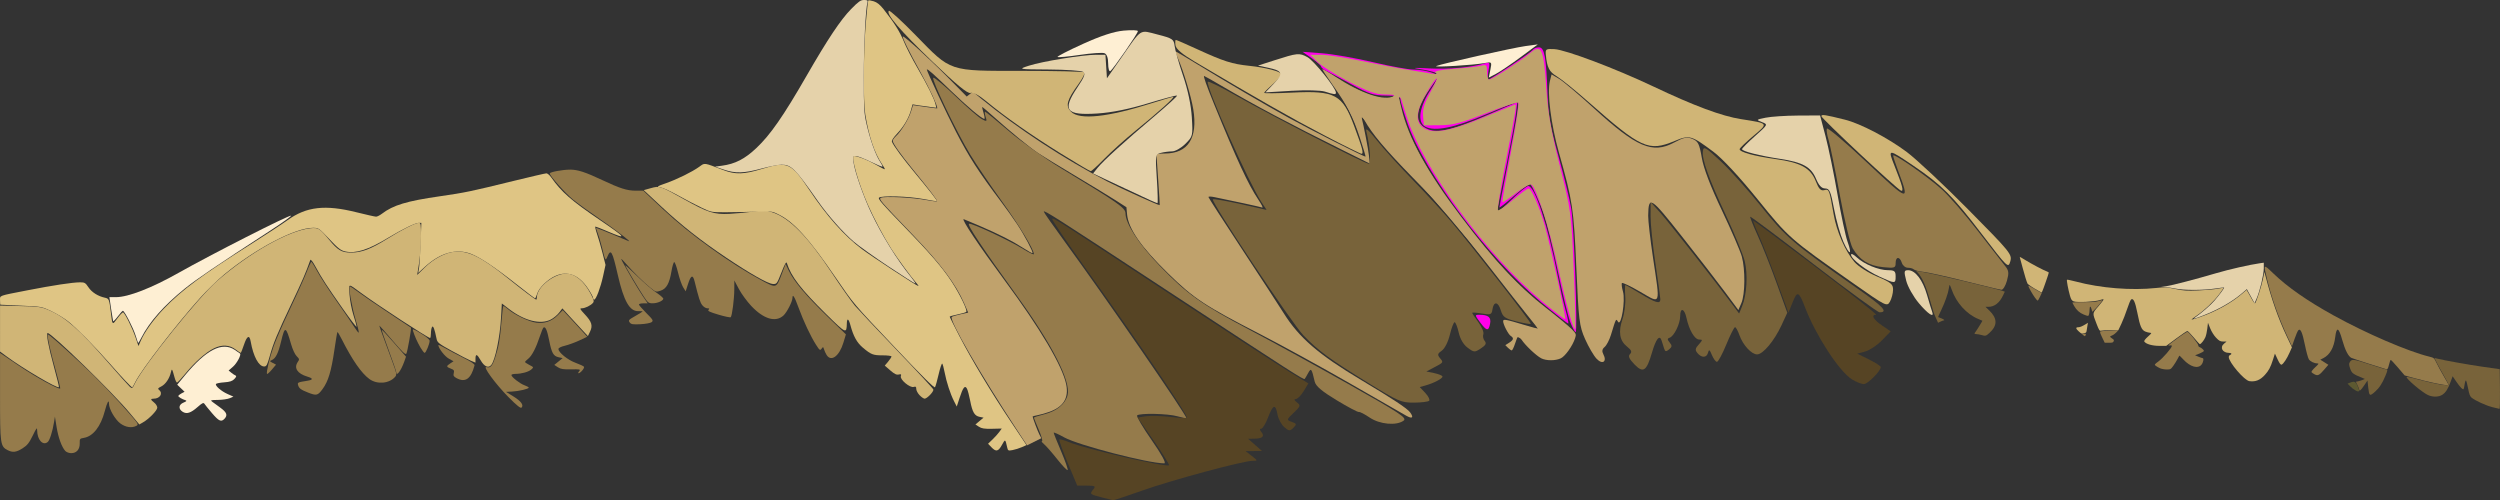 <?xml version="1.0" encoding="UTF-8" standalone="no"?>
<!-- Created with Inkscape (http://www.inkscape.org/) -->

<svg
   xmlns:dc="http://purl.org/dc/elements/1.1/"
   xmlns:cc="http://creativecommons.org/ns#"
   xmlns:rdf="http://www.w3.org/1999/02/22-rdf-syntax-ns#"
   xmlns:svg="http://www.w3.org/2000/svg"
   xmlns="http://www.w3.org/2000/svg"
   xmlns:sodipodi="http://sodipodi.sourceforge.net/DTD/sodipodi-0.dtd"
   xmlns:inkscape="http://www.inkscape.org/namespaces/inkscape"
   width="1543.064mm"
   height="308.756mm"
   viewBox="0 0 1543.064 308.756"
   version="1.1"
   id="svg28493"
   inkscape:version="0.92.4 (5da689c313, 2019-01-14)"
   sodipodi:docname="lake10.svg">
  <rect x="0" y="0" width="1543.064" height="308.756" fill="#333333" stroke="none"/>
  <defs
     id="defs28487" />
  <sodipodi:namedview
     id="base"
     pagecolor="#ffffff"
     bordercolor="#666666"
     borderopacity="1.0"
     inkscape:pageopacity="0.0"
     inkscape:pageshadow="2"
     inkscape:zoom="0.98994949"
     inkscape:cx="3445.9572"
     inkscape:cy="833.77725"
     inkscape:document-units="mm"
     inkscape:current-layer="layer1"
     showgrid="false"
     inkscape:window-width="1858"
     inkscape:window-height="1057"
     inkscape:window-x="54"
     inkscape:window-y="-8"
     inkscape:window-maximized="1" />
  <g
     inkscape:label="Calque 1"
     inkscape:groupmode="layer"
     id="layer1"
     transform="translate(744.318,7.056)">
    <path
       style="opacity:1;fill:#957b4b;fill-opacity:1;fill-rule:nonzero;stroke:none;stroke-width:4.231;stroke-miterlimit:4;stroke-dasharray:none;stroke-opacity:1"
       d="m -704.027,271.278 c -2.213,-2.445 -4.324,-8.262 -5.365,-14.786 l -1.021,-6.393 -0.562,3.439 c -0.942,5.761 -2.674,11.211 -3.88,12.213 -2.997,2.487 -6.495,-1.355 -6.526,-7.168 -0.011,-2.056 -0.373,-1.629 -2.735,3.226 -2.199,4.52 -3.401,6.026 -6.251,7.833 -3.942,2.5 -6.11,2.763 -9.277,1.125 -4.456,-2.304 -4.65,-3.694 -4.65,-33.171 v -26.792 l 11.706,7.906 c 10.445,7.054 24.59,14.835 25.434,13.992 0.173,-0.173 -1.091,-5.271 -2.809,-11.328 -3.161,-11.141 -5.441,-21.435 -4.873,-22.002 0.384,-0.384 7.539,5.853 20.599,17.955 9.912,9.185 21.826,21.59 30.883,32.157 4.396,5.129 4.611,5.551 3.203,6.305 -2.76,1.477 -6.563,0.928 -9.798,-1.415 -3.291,-2.384 -7.096,-8.935 -7.096,-12.218 0,-2.995 -1.152,-0.974 -2.602,4.561 -2.497,9.535 -7.241,15.579 -12.957,16.506 -2.425,0.394 -2.577,0.596 -2.506,3.328 0.098,3.733 -1.934,6.094 -5.244,6.094 -1.37,0 -2.979,-0.598 -3.673,-1.365 z"
       id="path28323"
       inkscape:connector-curvature="0" />
    <path
       style="opacity:1;fill:#d0b576;fill-opacity:1;fill-rule:nonzero;stroke:none;stroke-width:4.231;stroke-miterlimit:4;stroke-dasharray:none;stroke-opacity:1"
       d="m -664.44,247.593 c -10.397,-12.493 -48.005,-49.077 -50.451,-49.077 -1.103,0 0.396,8.114 3.802,20.592 1.887,6.912 3.311,12.688 3.164,12.835 -0.956,0.956 -22.169,-11.521 -32.247,-18.966 l -4.123,-3.046 V 195.738 181.546 l 12.418,0.301 c 11.104,0.269 12.905,0.503 17.01,2.208 10.737,4.458 19.435,12.075 37.457,32.802 6.396,7.356 12.322,13.993 13.169,14.75 1.51,1.35 1.575,1.306 3.267,-2.188 5.295,-10.937 39.366,-53.298 50.929,-63.319 19.954,-17.293 43.65,-30.668 57.148,-32.254 4.964,-0.583 5.835,-0.063 11.609,6.937 5.524,6.697 7.833,8.053 13.717,8.057 6.45,0.004 12.117,-2.145 22.117,-8.387 9.183,-5.732 17.512,-9.949 19.652,-9.95 1.192,-5.3e-4 1.336,0.894 1.322,8.215 -0.013,7.326 -0.585,13.689 -1.924,21.434 l -0.436,2.519 4.663,-4.591 c 5.373,-5.29 12.366,-9.053 18.086,-9.73 8.499,-1.007 17,3.184 33.503,16.513 8.726,7.048 16.657,13.022 17.286,13.02 0.16,-2.7e-4 0.341,-0.876 0.403,-1.945 0.349,-6.037 10.635,-14.103 17.985,-14.103 5.48,0 10.925,4.425 15.112,12.28 2.027,3.803 2.286,4.806 1.491,5.765 -1.35,1.627 -4.888,3.353 -6.873,3.353 -1.469,0 -1.246,0.455 1.841,3.755 4.29,4.587 4.998,6.919 3.227,10.633 l -1.318,2.764 -3.562,-3.802 c -1.959,-2.091 -5.508,-5.937 -7.888,-8.546 l -4.326,-4.744 -2.023,2.652 c -1.113,1.459 -3.446,3.378 -5.186,4.266 -6.323,3.226 -16.319,0.691 -25.682,-6.513 l -4.464,-3.435 -0.495,8.675 c -0.695,12.166 -3.583,26.156 -6.041,29.259 -1.733,2.188 -4.297,1.066 -6.541,-2.865 -2.294,-4.017 -3.199,-4.208 -3.199,-0.677 v 2.126 l -2.866,-1.194 c -1.576,-0.657 -6.864,-3.391 -11.75,-6.076 -7.93,-4.358 -8.937,-5.144 -9.372,-7.323 -1.237,-6.184 -2.122,-8.523 -2.812,-7.432 -0.378,0.598 -0.693,2.376 -0.699,3.952 -0.006,1.576 -0.241,2.866 -0.521,2.866 -1.285,0 -32.309,-20.263 -42.669,-27.869 -8.203,-6.022 -7.553,-6.132 -7.043,1.196 0.248,3.569 1.313,9.136 2.396,12.535 1.072,3.363 1.954,6.581 1.961,7.152 0.006,0.571 -3.809,-4.406 -8.479,-11.059 -10.089,-14.373 -12.954,-18.783 -16.81,-25.87 -1.793,-3.295 -3.047,-4.896 -3.291,-4.203 -2.769,7.851 -4.867,12.718 -11.519,26.721 -8.985,18.915 -11.2,24.267 -13.579,32.806 -1.467,5.267 -1.954,6.158 -3.367,6.163 -3.373,0.012 -6.694,-6.154 -8.332,-15.469 -0.751,-4.27 -2.294,-3.489 -4.155,2.102 -0.909,2.732 -1.82,4.967 -2.024,4.967 -0.204,0 -1.554,-0.902 -2.999,-2.005 -3.926,-2.994 -8.478,-3.258 -13.535,-0.784 -4.953,2.423 -11.768,8.479 -17.696,15.725 -2.432,2.973 -4.713,5.405 -5.069,5.405 -0.356,0 -1.044,-1.462 -1.529,-3.248 -1.485,-5.467 -1.65,-5.699 -2.233,-3.126 -0.872,3.852 -3.296,7.42 -5.954,8.762 -2.115,1.068 -2.299,1.376 -1.311,2.195 2.551,2.117 0.504,5.351 -3.386,5.351 -2.074,0 -1.992,0.601 0.332,2.429 1.051,0.827 1.911,2.225 1.911,3.107 0,1.72 -5.131,7.003 -8.848,9.108 l -2.243,1.271 z"
       id="path28325"
       inkscape:connector-curvature="0" />
    <path
       style="opacity:1;fill:#dfc584;fill-opacity:1;fill-rule:nonzero;stroke:none;stroke-width:4.231;stroke-miterlimit:4;stroke-dasharray:none;stroke-opacity:1"
       d="m -666.795,228.129 c -2.11,-2.207 -6.543,-7.107 -9.852,-10.89 -8.815,-10.077 -20.783,-22.179 -25.784,-26.073 -2.404,-1.871 -7.039,-4.669 -10.301,-6.218 -5.865,-2.785 -6.068,-2.822 -18.556,-3.346 -6.944,-0.292 -12.712,-0.56 -12.817,-0.596 -0.105,-0.036 -0.191,-1.247 -0.191,-2.689 0,-3.124 -1.353,-2.627 16.813,-6.172 15.912,-3.105 27.898,-4.926 32.568,-4.946 2.828,-0.013 3.35,0.294 5.159,3.028 2.06,3.113 5.87,5.538 10.15,6.461 2.579,0.556 2.697,0.849 3.71,9.22 0.956,7.898 0.871,7.825 4.038,3.509 1.56,-2.126 3.142,-3.77 3.515,-3.652 1.081,0.34 5.68,9.585 7.675,15.427 l 1.826,5.349 1.303,-3.057 c 2.385,-5.594 7.91,-13.311 14.297,-19.97 11.18,-11.656 23.411,-20.697 54.844,-40.543 8.616,-5.44 18.329,-11.808 21.585,-14.152 11.608,-8.357 23.155,-9.68 42.461,-4.865 6.013,1.5 11.483,2.727 12.155,2.727 0.672,0 2.286,-0.811 3.587,-1.802 7.021,-5.351 15.276,-7.833 35.99,-10.823 15.376,-2.219 18.814,-2.936 45.556,-9.504 10.345,-2.54 19.348,-4.619 20.008,-4.619 0.66,0 1.981,1.118 2.935,2.484 6.308,9.033 12.395,14.351 30.391,26.555 15.911,10.791 16.766,12.053 4.661,6.879 -3.934,-1.681 -7.416,-3.057 -7.738,-3.057 -0.322,0 0.097,1.977 0.931,4.394 0.834,2.417 2.368,7.741 3.407,11.831 l 1.89,7.437 -1.491,6.832 c -1.565,7.173 -4.362,14.594 -5.5,14.594 -0.369,0 -0.67,-0.477 -0.67,-1.059 0,-0.583 -1.434,-3.206 -3.186,-5.83 -5.678,-8.502 -12.636,-11.136 -20.268,-7.671 -4.692,2.13 -10.007,7.34 -11.054,10.835 -0.488,1.629 -1.091,2.949 -1.339,2.933 -0.249,-0.015 -5.267,-3.827 -11.151,-8.471 -13.534,-10.68 -22.863,-16.918 -28.467,-19.033 -9.033,-3.411 -18.869,-0.626 -28.329,8.02 l -4.185,3.824 0.503,-2.664 c 0.277,-1.465 0.719,-8.424 0.983,-15.464 l 0.48,-12.8 h -1.696 c -2.011,0 -10.209,4.015 -18.896,9.254 -12.251,7.389 -19.895,9.824 -26.342,8.392 -2.808,-0.624 -4.365,-1.83 -9.889,-7.665 -6.395,-6.755 -6.642,-6.925 -10.045,-6.925 -11.114,0 -35.61,12.886 -54.917,28.889 -4.029,3.339 -10.68,9.812 -14.78,14.383 -14.641,16.324 -35.983,43.966 -39.876,51.649 -1.02,2.014 -1.947,3.662 -2.06,3.662 -0.112,0 -1.93,-1.805 -4.04,-4.012 z"
       id="path28327"
       inkscape:connector-curvature="0" />
    <path
       style="opacity:1;fill:#feefd3;fill-opacity:1;fill-rule:nonzero;stroke:none;stroke-width:4.231;stroke-miterlimit:4;stroke-dasharray:none;stroke-opacity:1"
       d="m -660.605,200.075 c -1.42,-4.691 -6.897,-15.334 -7.869,-15.292 -0.301,0.013 -1.737,1.602 -3.191,3.531 -1.454,1.929 -2.738,3.208 -2.853,2.842 -0.115,-0.366 -0.675,-3.847 -1.244,-7.735 l -1.035,-7.069 h 4.04 c 7.554,0 21.979,-5.598 38.602,-14.979 20.289,-11.451 68.135,-35.769 69.488,-35.318 0.483,0.161 -5.182,4.236 -12.589,9.056 -34.164,22.229 -45.721,30.072 -53.171,36.086 -12.692,10.245 -21.708,20.454 -26.655,30.183 -0.908,1.786 -1.762,3.248 -1.897,3.248 -0.135,0 -0.866,-2.049 -1.624,-4.554 z"
       id="path28329"
       inkscape:connector-curvature="0" />
    <path
       style="opacity:1;fill:#feefd3;fill-opacity:1;fill-rule:nonzero;stroke:none;stroke-width:4.231;stroke-miterlimit:4;stroke-dasharray:none;stroke-opacity:1"
       d="m -613.459,247.95 c -2.226,-2.6 -4.344,-5.214 -4.708,-5.809 -0.525,-0.857 -1.389,-0.44 -4.187,2.023 -4.26,3.75 -6.793,4.539 -9.301,2.895 -2.705,-1.772 -2.398,-4.421 0.654,-5.649 1.653,-0.665 2.1,-1.123 1.337,-1.37 -2.32,-0.75 -4.585,-2.062 -4.585,-2.656 0,-0.336 0.868,-1.065 1.929,-1.621 l 1.929,-1.01 -2.274,-2.179 -2.274,-2.179 4.697,-5.678 c 13.207,-15.966 23.08,-21.022 30.85,-15.797 1.635,1.099 3.093,2.108 3.24,2.241 0.85,0.771 -1.919,5.98 -4.28,8.053 l -2.774,2.435 1.684,1.364 c 0.926,0.75 2.109,1.523 2.629,1.717 0.651,0.243 0.419,0.9 -0.745,2.111 -1.297,1.349 -2.767,1.836 -6.317,2.093 -2.545,0.184 -4.812,0.634 -5.038,1 -0.666,1.078 3.238,4.472 7.137,6.204 l 3.615,1.606 -2.293,0.984 c -1.261,0.541 -4.528,1.015 -7.26,1.053 -4.562,0.063 -4.843,0.16 -3.439,1.192 0.841,0.618 3.074,2.252 4.964,3.632 3.882,2.835 4.559,4.561 2.627,6.696 -2.092,2.311 -3.477,1.717 -7.816,-3.353 z"
       id="path28331"
       inkscape:connector-curvature="0" />
    <path
       style="opacity:1;fill:#957b4b;fill-opacity:1;fill-rule:nonzero;stroke:none;stroke-width:4.231;stroke-miterlimit:4;stroke-dasharray:none;stroke-opacity:1"
       d="m -554.242,235.219 c -4.377,-1.71 -5.582,-2.625 -6.108,-4.635 -0.414,-1.581 -0.205,-1.677 5.769,-2.637 3.668,-0.59 3.638,-1.446 -0.088,-2.563 -6.16,-1.846 -8.421,-5.369 -5.824,-9.076 1.068,-1.524 1.013,-1.797 -0.703,-3.513 -1.089,-1.089 -2.533,-4.199 -3.48,-7.497 -3.228,-11.234 -3.815,-11.374 -6.181,-1.469 -1.689,7.071 -3.281,10.277 -5.623,11.322 -1.527,0.681 -1.512,0.739 0.478,1.782 l 2.057,1.078 -2.57,3.053 c -1.413,1.679 -2.749,2.877 -2.968,2.662 -0.666,-0.654 1.543,-9.902 4.106,-17.186 1.331,-3.783 5.705,-13.756 9.72,-22.162 4.015,-8.406 8.571,-18.471 10.124,-22.366 1.553,-3.895 3.012,-7.27 3.241,-7.499 0.23,-0.23 1.857,2.283 3.615,5.584 1.759,3.301 7.175,11.662 12.037,18.58 4.861,6.918 9.86,14.23 11.108,16.247 1.248,2.018 2.439,3.499 2.646,3.291 0.207,-0.207 -0.694,-3.921 -2.003,-8.254 -2.139,-7.079 -4.352,-19.526 -3.605,-20.273 0.161,-0.161 2.648,1.469 5.527,3.621 2.879,2.152 11.258,7.899 18.62,12.77 7.362,4.871 13.513,8.959 13.67,9.085 0.432,0.346 -2.113,14.802 -2.832,16.087 -0.473,0.846 -2.558,-1.142 -8.491,-8.1 -4.325,-5.072 -7.971,-9.221 -8.103,-9.221 -0.238,0 1.015,3.504 7.517,21.016 3.172,8.543 3.32,9.267 2.167,10.586 -3.68,4.209 -11.078,4.841 -15.887,1.357 -4.888,-3.541 -10.654,-11.844 -17.12,-24.653 -1.288,-2.552 -2.472,-4.509 -2.632,-4.349 -0.16,0.16 -1.001,5.16 -1.871,11.112 -1.928,13.194 -3.789,19.335 -7.302,24.097 -2.969,4.024 -3.705,4.197 -9.012,2.123 z"
       id="path28333"
       inkscape:connector-curvature="0" />
    <path
       style="opacity:1;fill:#957b4b;fill-opacity:1;fill-rule:nonzero;stroke:none;stroke-width:4.231;stroke-miterlimit:4;stroke-dasharray:none;stroke-opacity:1"
       d="m -499.749,222.701 c 0,-0.569 -2.073,-6.635 -4.606,-13.48 -2.533,-6.845 -4.484,-12.569 -4.334,-12.718 0.15,-0.15 3.578,3.522 7.619,8.16 l 7.347,8.432 -1.082,3.066 c -1.973,5.591 -4.943,9.521 -4.943,6.54 z"
       id="path28335"
       inkscape:connector-curvature="0" />
    <path
       style="opacity:1;fill:#957b4b;fill-opacity:1;fill-rule:nonzero;stroke:none;stroke-width:4.231;stroke-miterlimit:4;stroke-dasharray:none;stroke-opacity:1"
       d="m -484.774,207.495 c -1.911,-3.262 -3.647,-7.139 -4.609,-10.29 -0.463,-1.516 0.044,-1.356 4.849,1.528 3.277,1.967 5.376,3.736 5.393,4.543 0.037,1.831 -2.288,7.466 -3.08,7.466 -0.357,0 -1.505,-1.462 -2.552,-3.248 z"
       id="path28337"
       inkscape:connector-curvature="0" />
    <path
       style="opacity:1;fill:#957b4b;fill-opacity:1;fill-rule:nonzero;stroke:none;stroke-width:4.231;stroke-miterlimit:4;stroke-dasharray:none;stroke-opacity:1"
       d="m -462.561,226.319 c -1.77,-0.959 -2.081,-1.527 -1.691,-3.082 0.405,-1.614 0.123,-2.04 -1.843,-2.782 -2.839,-1.071 -2.883,-1.526 -0.313,-3.209 l 2.008,-1.316 -2.948,-1.653 c -2.516,-1.411 -6.364,-6.413 -6.405,-8.325 -0.007,-0.324 1.793,0.474 4,1.772 2.207,1.298 7.299,3.997 11.316,5.997 4.871,2.425 7.209,3.999 7.019,4.724 -2.196,8.39 -5.666,10.843 -11.143,7.875 z"
       id="path28339"
       inkscape:connector-curvature="0" />
    <path
       style="opacity:1;fill:#957b4b;fill-opacity:1;fill-rule:nonzero;stroke:none;stroke-width:4.231;stroke-miterlimit:4;stroke-dasharray:none;stroke-opacity:1"
       d="m -430.363,238.174 c -8.145,-8.214 -16.442,-19.545 -13.666,-18.664 2.383,0.756 3.582,-0.575 5.365,-5.959 2.125,-6.418 3.015,-11.496 3.896,-22.235 0.411,-5.011 0.907,-9.269 1.101,-9.463 0.194,-0.194 1.637,0.773 3.205,2.151 3.678,3.23 12.664,7.485 17.077,8.086 5.149,0.702 9.546,-0.796 13.24,-4.511 l 3.183,-3.201 4.646,4.967 c 2.555,2.732 5.948,6.428 7.539,8.214 l 2.893,3.247 -4.905,2.295 c -2.698,1.262 -6.692,2.72 -8.876,3.239 -2.413,0.573 -3.971,1.357 -3.971,1.999 0,2.143 5.718,6.77 10.531,8.521 2.64,0.961 4.997,2.066 5.238,2.456 0.241,0.39 -0.344,1.543 -1.3,2.561 -1.821,1.938 -3.14,1.949 -1.533,0.013 0.801,-0.966 0.113,-1.098 -5.08,-0.974 -4.767,0.114 -6.462,-0.154 -8.209,-1.298 l -2.202,-1.441 2.569,-2.096 2.569,-2.096 -2.463,-0.541 c -3.252,-0.714 -4.293,-2.56 -5.833,-10.338 -1.272,-6.423 -2.285,-8.753 -3.483,-8.012 -0.34,0.21 -1.38,2.7 -2.312,5.532 -2.322,7.059 -4.883,11.969 -7.188,13.782 -1.065,0.838 -1.936,1.723 -1.936,1.968 0,0.245 1.221,1.072 2.714,1.837 2.677,1.374 2.694,1.411 1.202,2.761 -1.666,1.508 -5.995,2.715 -9.839,2.743 -1.366,0.01 -2.484,0.327 -2.484,0.703 0,1.202 5.151,5.258 7.974,6.279 1.499,0.542 2.725,1.216 2.725,1.497 0,0.781 -6.038,2.207 -10.272,2.426 l -3.776,0.195 4.686,2.884 c 4.66,2.869 6.419,5.332 4.895,6.856 -0.555,0.555 -2.97,-1.393 -7.917,-6.382 z"
       id="path28341"
       inkscape:connector-curvature="0" />
    <path
       style="opacity:1;fill:#957b4b;fill-opacity:1;fill-rule:nonzero;stroke:none;stroke-width:4.231;stroke-miterlimit:4;stroke-dasharray:none;stroke-opacity:1"
       d="m -234.089,212.08 c -0.596,-0.946 -1.323,-2.517 -1.614,-3.492 -0.496,-1.658 -0.594,-1.685 -1.523,-0.413 -0.905,1.238 -1.209,1.023 -3.42,-2.431 -3.355,-5.24 -7.793,-14.683 -10.843,-23.074 -2.445,-6.724 -3.703,-8.668 -3.719,-5.744 -0.012,2.147 -3.444,8.825 -5.513,10.729 -4.832,4.445 -12.223,2.266 -19.883,-5.86 -2.63,-2.791 -6.062,-7.478 -7.626,-10.416 l -2.844,-5.342 -0.022,5.585 c -0.023,5.896 -1.348,16.214 -2.195,17.104 -0.276,0.29 -3.681,-0.417 -7.566,-1.571 -5.476,-1.626 -6.859,-2.303 -6.152,-3.01 0.707,-0.707 0.547,-0.913 -0.713,-0.913 -0.894,0 -2.299,-0.856 -3.123,-1.903 -1.351,-1.718 -2.118,-4.096 -4.761,-14.768 -1.071,-4.323 -2.29,-3.802 -4.065,1.737 l -1.424,4.443 -1.553,-2.453 c -0.854,-1.349 -2.277,-5.437 -3.162,-9.083 -0.885,-3.647 -1.952,-6.567 -2.373,-6.49 -0.42,0.077 -1.176,2.601 -1.68,5.609 -1.266,7.56 -3.083,10.823 -6.701,12.032 -2.814,0.94 -2.995,0.886 -6.428,-1.909 -4.355,-3.547 -10.072,-9.175 -14.955,-14.724 -2.992,-3.4 -3.449,-3.716 -2.389,-1.653 2.574,5.01 9.876,17.395 12.802,21.713 l 2.977,4.394 h -2.703 c -1.487,0 -2.703,0.316 -2.703,0.703 0,0.387 2.055,2.758 4.567,5.271 4.077,4.077 4.435,4.677 3.333,5.592 -0.699,0.58 -3.694,1.149 -6.904,1.311 -4.83,0.244 -5.822,0.078 -6.699,-1.122 -0.938,-1.283 -0.629,-1.634 3.483,-3.951 2.482,-1.399 4.513,-2.661 4.513,-2.805 0,-0.144 -1.195,-0.228 -2.656,-0.187 -5.38,0.153 -8.961,-6.165 -12.682,-22.374 -3.394,-14.786 -4.28,-16.343 -6.422,-11.287 -1.209,2.854 -1.205,2.861 -3.41,-5.974 -0.846,-3.391 -2.068,-7.431 -2.715,-8.979 -0.647,-1.548 -0.994,-2.815 -0.771,-2.815 0.334,0 17.333,6.979 19.867,8.156 2.85,1.324 -7.135,-6.396 -17.095,-13.219 -6.57,-4.5 -14.3,-10.102 -17.177,-12.45 -4.767,-3.888 -14.255,-14.572 -14.255,-16.052 0,-0.873 7.935,-2.353 12.617,-2.353 4.643,0 9.387,1.549 19.862,6.487 10.853,5.115 15.236,6.504 20.562,6.513 l 4.657,0.008 12.609,11.816 c 16.291,15.265 41.278,33.246 60.678,43.663 8.789,4.719 8.876,4.694 11.975,-3.448 l 2.587,-6.797 2.081,4.313 c 3.1,6.425 10.555,15.249 23.537,27.861 l 11.612,11.281 -1.576,5.19 c -2.507,8.252 -7.537,11.94 -10.303,7.553 z"
       id="path28343"
       inkscape:connector-curvature="0" />
    <path
       style="opacity:1;fill:#957b4b;fill-opacity:1;fill-rule:nonzero;stroke:none;stroke-width:4.231;stroke-miterlimit:4;stroke-dasharray:none;stroke-opacity:1"
       d="m -346.861,176.149 c -3.622,-5.511 -11.51,-18.81 -11.51,-19.407 0,-0.269 3.369,2.78 7.486,6.775 4.117,3.995 9.458,8.573 11.868,10.173 2.41,1.6 4.259,3.284 4.108,3.742 -0.447,1.358 -3.781,2.72 -6.649,2.718 -2.38,-0.002 -2.964,-0.443 -5.303,-4.001 z"
       id="path28345"
       inkscape:connector-curvature="0" />
    <path
       style="opacity:1;fill:#d0b576;fill-opacity:1;fill-rule:nonzero;stroke:none;stroke-width:4.231;stroke-miterlimit:4;stroke-dasharray:none;stroke-opacity:1"
       d="m -176.728,236.875 c -1.129,-1.179 -2.054,-2.922 -2.054,-3.873 0,-1.395 -0.303,-1.633 -1.564,-1.233 -2.275,0.722 -8.612,-4.544 -7.956,-6.611 0.396,-1.247 0.186,-1.415 -1.309,-1.053 -1.336,0.324 -2.633,-0.309 -5.192,-2.532 l -3.411,-2.963 2.074,-2.465 c 1.141,-1.355 2.074,-2.782 2.074,-3.17 0,-0.388 -2.43,-0.706 -5.4,-0.706 -6.003,0 -7.163,-0.45 -12.301,-4.772 -3.636,-3.058 -5.825,-7.019 -7.649,-13.839 -1.105,-4.13 -2.138,-4.628 -2.215,-1.068 -0.14,6.474 -0.431,6.345 -12.519,-5.54 -15.786,-15.522 -21.877,-23.41 -24.492,-31.715 -0.359,-1.139 -1.208,0.319 -3.338,5.732 -2.807,7.134 -2.899,7.258 -5.304,7.147 -3.038,-0.141 -13.695,-6.153 -28.63,-16.151 -15.662,-10.485 -27.589,-19.871 -40.261,-31.683 l -10.817,-10.083 4.436,-1.231 c 5.444,-1.511 5.666,-1.436 20.485,6.884 14.495,8.138 18.583,9.456 27.894,8.992 3.993,-0.199 10.598,-0.817 14.677,-1.374 6.679,-0.911 7.833,-0.881 11.6,0.307 10.65,3.357 21.89,14.7 36.728,37.065 6.042,9.107 12.609,18.449 14.594,20.761 1.985,2.312 13.622,14.645 25.861,27.406 12.239,12.762 22.364,23.681 22.5,24.266 0.296,1.271 -3.884,5.643 -5.395,5.643 -0.584,0 -1.986,-0.965 -3.116,-2.143 z"
       id="path28347"
       inkscape:connector-curvature="0" />
    <path
       style="opacity:1;fill:#dfc584;fill-opacity:1;fill-rule:nonzero;stroke:none;stroke-width:4.231;stroke-miterlimit:4;stroke-dasharray:none;stroke-opacity:1"
       d="m -132.404,268.972 -2.053,-2.143 2.741,-2.633 c 1.507,-1.448 3.407,-3.557 4.22,-4.686 l 1.479,-2.053 -5.97,0.142 c -4.681,0.112 -6.435,-0.161 -8.121,-1.264 l -2.15,-1.407 2.514,-2.099 2.514,-2.099 -2.401,-0.48 c -3.191,-0.638 -4.502,-2.856 -5.849,-9.894 -0.617,-3.225 -1.519,-6.605 -2.003,-7.511 -1.246,-2.328 -2.421,-0.854 -4.57,5.738 l -1.727,5.295 -1.724,-3.393 c -2.249,-4.426 -4.643,-11.78 -5.771,-17.728 -0.496,-2.615 -1.152,-5.033 -1.457,-5.374 -0.306,-0.341 -1.299,2.582 -2.208,6.496 -0.909,3.914 -1.925,7.551 -2.259,8.083 -0.417,0.664 -7.807,-6.644 -23.578,-23.314 -27.542,-29.112 -26.145,-27.467 -38.017,-44.774 -16.047,-23.395 -25.325,-33.699 -34.538,-38.363 -4.377,-2.215 -4.694,-2.26 -13.652,-1.939 -5.044,0.181 -13.469,0.353 -18.723,0.382 -9.533,0.053 -9.565,0.047 -15.666,-2.859 -3.363,-1.602 -9.828,-4.979 -14.368,-7.505 -4.54,-2.526 -9.439,-4.785 -10.888,-5.02 -2.541,-0.412 -2.425,-0.501 3.287,-2.507 7.023,-2.466 16.123,-6.952 20.594,-10.15 3.611,-2.584 2.449,-2.742 14.974,2.04 7.382,2.818 12.644,2.664 23.557,-0.69 16.038,-4.929 18.105,-4.018 29.493,12.989 10.959,16.368 21.582,28.3 32.494,36.495 6.036,4.533 33.828,22.731 34.716,22.731 0.3,0 -0.335,-0.946 -1.412,-2.102 -2.517,-2.701 -11.81,-15.382 -15.262,-20.825 -4.637,-7.312 -10.941,-19.207 -14.58,-27.511 -5.777,-13.184 -10.499,-29.804 -8.467,-29.804 2.228,0 8.94,2.651 13.537,5.347 2.899,1.7 5.383,2.978 5.52,2.84 0.138,-0.138 -0.64,-1.561 -1.729,-3.163 -4.657,-6.854 -8.125,-17.139 -10.327,-30.626 -1.33,-8.148 -1.153,-38.742 0.327,-56.397 0.627,-7.481 1.319,-13.781 1.538,-14 0.219,-0.219 1.721,0.01 3.338,0.509 2.053,0.633 3.875,2.09 6.04,4.829 6.527,8.259 10.182,14.068 12.472,19.822 1.306,3.281 5.113,10.69 8.461,16.466 6.363,10.976 10.304,18.909 11.16,22.463 l 0.506,2.098 -3.712,-0.444 c -2.042,-0.244 -5.345,-0.712 -7.341,-1.038 l -3.629,-0.594 -0.843,3.131 c -1.386,5.148 -4.432,10.426 -8.498,14.725 -2.473,2.614 -3.672,4.473 -3.379,5.237 0.936,2.439 6.695,10.247 14.379,19.494 8.623,10.377 13.753,16.952 13.44,17.226 -0.109,0.095 -3.809,-0.511 -8.223,-1.346 -9.392,-1.779 -26.13,-2.28 -27.586,-0.826 -0.712,0.712 2.451,4.373 14.194,16.43 17.177,17.636 24.885,26.543 30.736,35.516 5.041,7.731 9.853,17.707 8.936,18.529 -0.374,0.335 -2.829,1.049 -5.456,1.587 -2.627,0.537 -4.776,1.156 -4.776,1.376 0,0.219 2.712,5.628 6.026,12.019 7.669,14.79 19.583,34.602 31.804,52.892 l 9.583,14.342 -2.882,1.274 c -1.585,0.701 -4.156,1.51 -5.713,1.798 -2.659,0.492 -2.861,0.391 -3.319,-1.656 -1.179,-5.274 -1.176,-5.272 -3.235,-1.527 -2.259,4.108 -3.645,4.407 -6.519,1.407 z"
       id="path28349"
       inkscape:connector-curvature="0" />
    <path
       style="opacity:1;fill:#e5d2aa;fill-opacity:1;fill-rule:nonzero;stroke:none;stroke-width:4.231;stroke-miterlimit:4;stroke-dasharray:none;stroke-opacity:1"
       d="m -196.044,157.321 c -8.789,-5.844 -18.356,-12.664 -21.259,-15.155 -6.7,-5.748 -15.97,-16.221 -22.073,-24.937 -14.195,-20.272 -16.559,-22.646 -22.562,-22.646 -1.9,0 -7.437,1.073 -12.305,2.384 -10.92,2.942 -16.201,3.088 -23.372,0.648 l -5.349,-1.82 4.203,-0.563 c 8.205,-1.099 14.091,-4.111 21.282,-10.89 8.65,-8.155 16.692,-19.734 31.104,-44.782 12.84,-22.315 20.924,-34.43 27.341,-40.974 4.654,-4.745 5.933,-5.643 8.043,-5.643 2.025,0 2.436,0.258 2.128,1.337 -1.174,4.125 -2.295,26.348 -2.302,45.661 -0.008,20.411 0.131,22.766 1.748,29.804 2.154,9.371 5.537,18.822 8.154,22.777 1.079,1.631 1.81,3.116 1.625,3.301 -0.185,0.185 -3.539,-1.222 -7.453,-3.127 -3.914,-1.905 -7.963,-3.464 -8.998,-3.464 -1.812,0 -1.864,0.143 -1.423,3.873 0.648,5.469 6.053,20.963 10.819,31.014 6.735,14.203 16.017,29.186 24.663,39.814 1.795,2.207 2.972,4.012 2.614,4.012 -0.357,0 -7.841,-4.782 -16.63,-10.626 z"
       id="path28351"
       inkscape:connector-curvature="0" />
    <path
       style="opacity:1;fill:#c0a26c;fill-opacity:1;fill-rule:nonzero;stroke:none;stroke-width:4.231;stroke-miterlimit:4;stroke-dasharray:none;stroke-opacity:1"
       d="m -116.451,258.575 c -22.926,-34.922 -42.209,-68.329 -40.416,-70.015 0.346,-0.326 2.768,-1.058 5.383,-1.628 l 4.754,-1.036 -2.509,-5.772 c -5.11,-11.755 -14.521,-24.354 -31.071,-41.598 -21.526,-22.428 -21.738,-22.675 -20.23,-23.518 1.893,-1.06 19.651,-0.183 27.764,1.37 3.513,0.673 6.574,1.036 6.802,0.808 0.445,-0.445 -4.27,-6.675 -14.791,-19.544 -7.646,-9.353 -12.536,-16.29 -12.536,-17.784 0,-0.58 0.909,-1.889 2.019,-2.908 3.124,-2.866 7.77,-10.428 9.206,-14.982 l 1.297,-4.115 3.483,0.474 c 1.915,0.261 5.288,0.736 7.495,1.055 2.207,0.32 4.012,0.515 4.012,0.434 0,-1.953 -4.692,-12.049 -10.301,-22.166 -7.308,-13.181 -11.491,-21.64 -10.962,-22.169 0.628,-0.628 16.14,13.453 27.478,24.944 l 11.946,12.107 1.88,-1.479 1.88,-1.479 5.661,4.639 c 22.287,18.262 50.762,36.922 77.497,50.784 7.718,4.002 31.851,14.924 32.2,14.573 0.082,-0.083 -0.327,-6.857 -0.909,-15.053 -0.583,-8.196 -1.069,-15.332 -1.082,-15.857 -0.016,-0.671 1.51,-0.957 5.136,-0.963 14.37,-0.021 20.482,-9.546 17.557,-27.365 -1.273,-7.756 -6.111,-23.83 -9.45,-31.398 -1.002,-2.271 -1.731,-4.22 -1.621,-4.331 0.111,-0.111 6.391,3.59 13.957,8.224 18.256,11.182 41.579,24.84 56.169,32.894 13.276,7.328 46.852,24.287 47.269,23.875 0.149,-0.147 -1.361,-5.189 -3.355,-11.205 -4.797,-14.472 -7.306,-19.328 -17.445,-33.767 -3.209,-4.57 -5.835,-8.603 -5.835,-8.962 0,-0.359 3.418,1.586 7.595,4.323 16.81,11.014 30.544,15.551 36.955,12.207 1.611,-0.84 2.201,-0.886 2.399,-0.186 0.144,0.51 0.959,3.906 1.81,7.546 4.331,18.524 15.688,39.198 36.874,67.128 21.013,27.7 34.933,42.663 52.219,56.128 7.194,5.603 14.406,11.569 16.028,13.256 2.799,2.912 2.906,3.201 2.093,5.663 -1.566,4.747 -6.066,11.075 -8.794,12.37 -3.331,1.581 -9.031,1.575 -12.099,-0.011 -3.146,-1.627 -10.115,-8.248 -12.154,-11.548 -1.873,-3.031 -2.303,-2.749 -4.059,2.665 -0.716,2.207 -1.618,4.012 -2.004,4.012 -0.387,0 -1.432,-0.73 -2.324,-1.621 l -1.621,-1.621 2.386,-1.51 c 2.725,-1.725 2.999,-2.902 0.972,-4.168 -1.522,-0.951 -4.7,-7.097 -4.7,-9.09 0,-1.476 1.403,-1.229 13.183,2.319 4.518,1.361 8.215,2.353 8.215,2.204 0,-0.149 -2.86,-3.795 -6.356,-8.102 -3.496,-4.308 -13.705,-17.289 -22.687,-28.848 -23.422,-30.141 -28.87,-36.502 -48.199,-56.272 -16.971,-17.359 -25.038,-26.948 -29.768,-35.388 -1.309,-2.336 -2.164,-3.388 -1.899,-2.337 1.569,6.22 4.268,20.189 4.696,24.305 l 0.501,4.817 -15.585,-7.733 C 50.892,68.969 30.529,58.159 9.048,45.551 c -4.925,-2.89 -9.474,-5.455 -10.109,-5.698 -0.745,-0.286 1.373,5.756 5.966,17.018 14.293,35.048 21.214,49.986 27.512,59.376 1.93,2.878 3.002,5.039 2.382,4.801 -0.972,-0.373 -18.421,-4.168 -29.597,-6.437 -2.206,-0.448 -3.63,-0.459 -3.63,-0.029 0,0.389 9.327,14.877 20.727,32.195 11.4,17.318 22.988,35.098 25.751,39.512 9.495,15.166 21.609,25.603 47.901,41.274 18.993,11.32 28.29,17.46 30.056,19.85 2.468,3.339 1.403,4.255 -2.417,2.078 -1.751,-0.998 -17.456,-10.007 -34.899,-20.021 -17.443,-10.014 -42.203,-23.591 -55.023,-30.172 -34.404,-17.661 -40.968,-21.986 -56.825,-37.44 -16.795,-16.368 -24.69,-27.711 -25.5,-36.635 l -0.397,-4.373 -6.593,-4.227 c -3.626,-2.325 -14.847,-9.146 -24.934,-15.159 -10.088,-6.013 -20.404,-12.314 -22.926,-14.003 -5.468,-3.662 -17.105,-13.174 -27.122,-22.169 -3.989,-3.582 -7.343,-6.423 -7.452,-6.313 -0.11,0.11 0.283,1.804 0.873,3.765 0.59,1.961 0.8,3.565 0.468,3.565 -1.516,0 -10.491,-7.527 -20.465,-17.162 -11.111,-10.734 -14.575,-13.798 -15.038,-13.303 -0.357,0.382 12.227,27.264 17.984,38.418 8.069,15.634 14.067,24.935 27.887,43.248 3.013,3.993 7.429,10.183 9.813,13.756 4.426,6.634 10.114,17.331 9.527,17.917 -0.179,0.179 -2.726,-1.23 -5.66,-3.131 -6.682,-4.329 -14.788,-8.445 -27.035,-13.727 -5.25,-2.264 -9.652,-4.117 -9.78,-4.117 -1.527,0 9.408,16.362 25.027,37.446 22.266,30.058 36.049,53.346 38.28,64.683 1.662,8.441 -1.821,13.871 -10.883,16.973 -2.272,0.778 -5.42,1.653 -6.996,1.945 -1.576,0.292 -2.866,0.633 -2.866,0.759 0,0.761 3.095,9.024 4.13,11.025 l 1.241,2.4 -4.405,2.187 -4.405,2.187 z"
       id="path28353"
       inkscape:connector-curvature="0" />
    <path
       style="opacity:1;fill:#957b4b;fill-opacity:1;fill-rule:nonzero;stroke:none;stroke-width:8.463;stroke-miterlimit:4;stroke-dasharray:none;stroke-opacity:1"
       d="m -91.791,276.351 c -3.203,-4.039 -6.851,-8.203 -8.105,-9.254 -1.254,-1.051 -1.83,-1.911 -1.279,-1.911 0.551,0 -0.349,-3.152 -2.001,-7.005 -1.651,-3.853 -3.002,-7.21 -3.002,-7.461 0,-0.251 2.932,-1.194 6.515,-2.097 7.549,-1.901 12.906,-6.34 14.286,-11.837 2.109,-8.403 -9.387,-30.96 -31.107,-61.035 -21.763,-30.134 -31.145,-44.241 -29.735,-44.711 1.661,-0.554 24.799,10.252 33.545,15.666 3.573,2.212 6.496,3.616 6.496,3.12 0,-2.861 -8.973,-17.655 -19.974,-32.932 -6.948,-9.648 -15.612,-22.442 -19.254,-28.432 -8.502,-13.981 -24.065,-46.307 -22.87,-47.502 0.504,-0.504 6.679,4.616 13.723,11.378 7.044,6.762 14.341,13.116 16.215,14.119 3.097,1.658 3.317,1.533 2.397,-1.364 -0.556,-1.753 -0.701,-3.188 -0.322,-3.188 0.379,0 6.967,5.368 14.64,11.928 7.672,6.56 22.368,17.014 32.656,23.231 34.641,20.931 39.34,24.221 39.34,27.547 0,6.38 8.254,19.042 21.127,32.409 16.719,17.361 26.009,23.977 55.406,39.456 12.968,6.829 40.266,21.814 60.661,33.302 32.159,18.113 36.737,21.14 34.479,22.797 -4.432,3.253 -14.744,2.32 -20.956,-1.895 -3.085,-2.093 -6.104,-3.647 -6.709,-3.453 -0.605,0.194 -6.78,-3.08 -13.72,-7.275 -9.094,-5.497 -12.866,-8.695 -13.501,-11.449 -1.878,-8.14 -2.242,-8.625 -4.011,-5.349 -0.908,1.681 -1.873,3.323 -2.144,3.648 -0.615,0.738 -6.297,-2.912 -85.411,-54.874 -68.861,-45.227 -75.657,-49.569 -75.657,-48.334 0,0.44 5.93,8.922 13.178,18.848 24.987,34.22 75.62,107.695 74.824,108.58 -0.176,0.196 -2.678,-0.32 -5.559,-1.146 -5.848,-1.677 -23.313,-2.043 -24.835,-0.521 -0.54,0.54 3.506,7.418 8.99,15.284 6.164,8.841 9.132,14.303 7.773,14.303 -9.911,0 -53.124,-11.218 -61.762,-16.033 -3.573,-1.992 -6.496,-3.288 -6.496,-2.881 0,0.407 2.076,5.619 4.614,11.582 2.537,5.963 4.334,11.121 3.992,11.463 -0.342,0.342 -3.242,-2.683 -6.446,-6.722 z"
       id="path28355"
       inkscape:connector-curvature="0" />
    <path
       style="opacity:1;fill:#564424;fill-opacity:1;fill-rule:nonzero;stroke:none;stroke-width:8.463;stroke-miterlimit:4;stroke-dasharray:none;stroke-opacity:1"
       d="m -64.147,299.98 c -7.595,-1.954 -7.75,-2.097 -5.38,-4.952 1.675,-2.019 1.143,-2.332 -3.985,-2.345 l -5.919,-0.015 -5.817,-13.91 c -3.199,-7.65 -5.54,-14.186 -5.202,-14.525 0.338,-0.338 2.999,0.381 5.912,1.599 9.705,4.055 60.297,15.746 61.769,14.274 0.341,-0.341 -3.876,-7.104 -9.371,-15.029 l -9.99,-14.41 5.039,-0.784 c 2.772,-0.431 9.464,-0.271 14.872,0.357 5.408,0.627 10.106,0.868 10.439,0.534 1.071,-1.071 -27.551,-43.317 -62.609,-92.412 -11.641,-16.302 -20.862,-29.943 -20.491,-30.314 0.823,-0.823 2.47,0.232 75.82,48.517 32.364,21.305 64.124,41.951 70.578,45.881 l 11.734,7.146 -2.923,4.806 c -1.608,2.643 -3.793,4.828 -4.856,4.855 -1.222,0.031 -0.965,0.784 0.699,2.048 2.429,1.845 2.279,2.337 -1.958,6.396 -4.562,4.371 -4.569,4.404 -1.211,5.647 3.06,1.132 3.154,1.474 0.996,3.633 -2.159,2.159 -2.688,2.122 -5.618,-0.387 -1.779,-1.523 -3.658,-5.027 -4.176,-7.785 -1.272,-6.779 -2.747,-6.311 -5.869,1.862 -1.445,3.783 -3.342,6.878 -4.216,6.878 -1.044,0 -1.005,0.704 0.113,2.051 2.185,2.633 0.717,4.05 -4.257,4.111 l -3.948,0.048 4.288,3.773 4.288,3.773 -5.053,0.034 -5.053,0.034 3.821,2.989 c 3.789,2.964 3.793,2.989 0.424,3.023 -5.972,0.06 -49.489,11.782 -67.675,18.23 -9.667,3.428 -17.921,6.167 -18.341,6.087 -0.42,-0.08 -3.515,-0.853 -6.878,-1.718 z"
       id="path28357"
       inkscape:connector-curvature="0" />
    <path
       style="opacity:1;fill:#d0b576;fill-opacity:1;fill-rule:nonzero;stroke:none;stroke-width:8.463;stroke-miterlimit:4;stroke-dasharray:none;stroke-opacity:1"
       d="M -89.341,87.839 C -107.932,76.297 -123.944,65.072 -135.617,55.397 c -4.565,-3.784 -8.179,-5.685 -9.698,-5.102 -1.688,0.648 -8.727,-5.132 -23.241,-19.082 -20.229,-19.443 -29.043,-29.707 -27.142,-31.608 0.51,-0.51 7.965,6.289 16.566,15.109 22.135,22.698 19.977,21.975 65.563,21.975 20.733,0 38.105,0.406 38.603,0.902 0.498,0.496 -1.193,3.8 -3.759,7.342 -7.177,9.908 -8.101,13.4 -4.5,17.002 5.211,5.211 22.656,3.364 49.66,-5.259 6.718,-2.145 12.714,-3.909 13.326,-3.92 1.435,-0.025 -8.738,9.129 -23.274,20.944 -6.305,5.124 -14.876,12.821 -19.048,17.103 -4.172,4.282 -8.007,7.786 -8.524,7.786 -0.517,0 -8.732,-4.838 -18.256,-10.751 z"
       id="path28359"
       inkscape:connector-curvature="0" />
    <path
       style="opacity:1;fill:#feefd3;fill-opacity:1;fill-rule:nonzero;stroke:none;stroke-width:8.463;stroke-miterlimit:4;stroke-dasharray:none;stroke-opacity:1"
       d="m -60.326,32.146 c 0,-3.457 -0.845,-5.812 -2.283,-6.364 -1.256,-0.482 -8.137,-0.005 -15.292,1.059 -7.155,1.064 -13.306,1.638 -13.67,1.274 -0.364,-0.364 6.69,-3.993 15.674,-8.066 11.114,-5.038 19.144,-7.66 25.123,-8.205 4.834,-0.44 8.788,-0.301 8.788,0.309 0,1.429 -15.316,23.61 -17.037,24.673 -0.717,0.443 -1.304,-1.664 -1.304,-4.682 z"
       id="path28361"
       inkscape:connector-curvature="0" />
    <path
       style="opacity:1;fill:#e5d2aa;fill-opacity:1;fill-rule:nonzero;stroke:none;stroke-width:8.463;stroke-miterlimit:4;stroke-dasharray:none;stroke-opacity:1"
       d="m -34.343,116.542 c -2.102,-0.94 -10.902,-5.045 -19.556,-9.12 l -15.735,-7.411 2.744,-3.439 c 3.419,-4.285 16.873,-16.496 35.398,-32.126 7.81,-6.59 13.964,-12.217 13.675,-12.506 -0.289,-0.289 -8.424,1.879 -18.078,4.818 -11.526,3.508 -22.135,5.644 -30.898,6.221 -19.666,1.294 -22.106,-1.873 -12.47,-16.182 4.359,-6.473 5.081,-8.469 3.439,-9.509 -1.143,-0.724 -10.675,-1.373 -21.183,-1.442 -18.956,-0.125 -19.051,-0.143 -12.227,-2.361 8.17,-2.655 33.256,-6.731 41.432,-6.731 h 5.781 l 0.466,7.26 0.466,7.26 8.406,-12.056 c 13.41,-19.232 11.375,-17.905 22.926,-14.945 9.171,2.35 9.974,2.893 10.448,7.053 0.282,2.479 2.621,10.732 5.197,18.341 2.963,8.75 4.951,18.16 5.411,25.605 0.709,11.5 0.619,11.878 -3.934,16.43 -2.563,2.563 -6.26,4.669 -8.216,4.681 -1.956,0.011 -5.102,0.435 -6.992,0.941 -3.356,0.899 -3.412,1.27 -2.445,16.027 0.545,8.309 0.715,15.06 0.378,15.003 -0.336,-0.057 -2.331,-0.873 -4.433,-1.813 z"
       id="path28363"
       inkscape:connector-curvature="0" />
    <path
       style="opacity:1;fill:#d0b576;fill-opacity:1;fill-rule:nonzero;stroke:none;stroke-width:8.463;stroke-miterlimit:4;stroke-dasharray:none;stroke-opacity:1"
       d="M 72.646,76.263 C 53.049,66.026 31.774,53.917 -6.831,31.025 -14.7,26.359 -18.447,23.186 -18.783,20.906 c -0.269,-1.827 -0.165,-3.322 0.23,-3.322 0.395,0 6.465,2.642 13.488,5.872 15.913,7.317 21.285,9.028 31.74,10.109 10.475,1.083 19.988,3.614 19.988,5.318 0,0.721 -2.407,3.425 -5.349,6.008 -2.942,2.583 -5.349,5.005 -5.349,5.382 0,0.377 7.781,0.302 17.29,-0.166 26.57,-1.309 30.994,1.08 38.27,20.661 5.127,13.799 6.01,17.129 4.533,17.099 -0.687,-0.014 -11.222,-5.235 -23.411,-11.602 z"
       id="path28365"
       inkscape:connector-curvature="0" />
    <path
       style="opacity:1;fill:#e5d2aa;fill-opacity:1;fill-rule:nonzero;stroke:none;stroke-width:8.463;stroke-miterlimit:4;stroke-dasharray:none;stroke-opacity:1"
       d="m 73.411,49.482 c -2.583,-0.824 -11.592,-1.038 -20.634,-0.489 l -16.048,0.975 5.27,-5.497 c 5.984,-6.241 5.382,-7.796 -3.768,-9.742 l -6.087,-1.295 9.935,-3.197 c 14.47,-4.657 15.594,-4.765 20.634,-1.973 4.065,2.252 17.388,18.823 17.524,21.797 0.064,1.391 -0.907,1.309 -6.825,-0.58 z"
       id="path28367"
       inkscape:connector-curvature="0" />
    <path
       style="opacity:1;fill:#ff00e9;fill-opacity:1;fill-rule:nonzero;stroke:none;stroke-width:8.463;stroke-miterlimit:4;stroke-dasharray:none;stroke-opacity:1"
       d="m 207.147,179.714 c -32.438,-27.004 -72.002,-79.837 -82.61,-110.317 -2.458,-7.061 -4.478,-13.882 -4.489,-15.157 -0.016,-1.8 -1.985,-2.32 -8.809,-2.326 -7.494,-0.007 -10.589,-0.994 -21.016,-6.706 -6.725,-3.684 -13.769,-7.452 -15.654,-8.373 -1.885,-0.921 -3.432,-2.166 -3.439,-2.766 -0.007,-0.6 -2.591,-2.906 -5.743,-5.124 l -5.732,-4.033 12.227,0.941 c 6.725,0.518 20.825,2.987 31.332,5.488 10.508,2.501 21.808,4.555 25.11,4.565 3.303,0.01 8.195,0.81 10.871,1.778 l 4.866,1.76 -5.808,8.292 c -9.309,13.288 -9.724,21.429 -1.273,24.93 6.377,2.642 16.061,0.287 37.877,-9.209 l 17.385,-7.567 -1.023,7.977 c -0.563,4.387 -3.136,18.293 -5.719,30.903 -2.583,12.609 -5.041,24.646 -5.464,26.747 -0.65,3.237 0.61,2.478 8.247,-4.967 4.958,-4.834 9.761,-8.788 10.673,-8.788 4.073,0 12.306,25.037 18.093,55.023 1.379,7.145 3.538,16.676 4.798,21.18 1.26,4.504 2.078,8.396 1.818,8.65 -0.26,0.254 -7.694,-5.551 -16.521,-12.899 z"
       id="path28369"
       inkscape:connector-curvature="0" />
    <path
       style="opacity:1;fill:#ff00e9;fill-opacity:1;fill-rule:nonzero;stroke:none;stroke-width:8.463;stroke-miterlimit:4;stroke-dasharray:none;stroke-opacity:1"
       d="m 224.992,192.047 c -1.296,-3.239 -4.815,-17.591 -7.82,-31.893 -3.005,-14.302 -6.758,-29.766 -8.34,-34.365 -2.537,-7.375 -7.162,-17.646 -8.743,-19.417 -0.306,-0.343 -4.689,2.971 -9.74,7.365 -5.051,4.393 -9.184,7.63 -9.184,7.191 0,-0.438 2.342,-12.694 5.204,-27.234 6.199,-31.491 7.176,-37.901 5.778,-37.901 -0.579,0 -9.305,3.502 -19.391,7.782 -19.459,8.258 -31.494,10.686 -37.374,7.539 -5.125,-2.743 -3.653,-12.389 3.512,-23.029 3.201,-4.753 4.975,-8.802 4.196,-9.581 -0.741,-0.741 -5.03,-1.941 -9.53,-2.665 -6.973,-1.123 -6.261,-1.217 4.82,-0.636 11.891,0.623 26.122,-0.722 33.964,-3.211 2.85,-0.905 3.024,-0.525 2.075,4.529 -0.569,3.034 -0.624,5.516 -0.121,5.516 1.437,0 26.528,-16.768 27.539,-18.404 0.498,-0.806 2.169,-1.466 3.712,-1.466 3.413,0 4.48,5.84 5.308,29.04 0.46,12.9 1.785,20.396 6.754,38.21 3.4,12.189 6.928,26.633 7.84,32.097 1.776,10.639 4.129,76.421 2.734,76.421 -0.46,0 -1.896,-2.65 -3.192,-5.889 z"
       id="path28371"
       inkscape:connector-curvature="0" />
    <path
       style="opacity:1;fill:#c0a26c;fill-opacity:1;fill-rule:nonzero;stroke:none;stroke-width:8.463;stroke-miterlimit:4;stroke-dasharray:none;stroke-opacity:1"
       d="m 200.331,207.03 c -5.242,-4.957 -8.406,-7.008 -8.844,-5.732 -0.41,1.192 -1.999,-0.152 -3.974,-3.362 -4.064,-6.605 -2.39,-7.326 9.088,-3.918 4.405,1.308 8.21,2.179 8.454,1.935 1.315,-1.315 -55.988,-71.392 -75.603,-92.457 -12.608,-13.54 -25.111,-27.798 -27.784,-31.683 -2.673,-3.885 -5.162,-6.763 -5.53,-6.394 -0.368,0.368 0.025,3.684 0.874,7.367 2.953,12.809 1.487,12.732 -3.444,-0.18 -2.729,-7.145 -7.864,-17.252 -11.412,-22.46 -3.548,-5.208 -6.451,-9.868 -6.451,-10.356 0,-0.488 4.986,1.838 11.081,5.168 13.34,7.29 24.085,10.335 28.146,7.974 2.276,-1.323 1.441,-1.639 -4.433,-1.677 -5.669,-0.036 -10.472,-1.73 -22.162,-7.815 -8.208,-4.273 -16.975,-9.775 -19.48,-12.227 l -4.556,-4.459 6.848,0.012 c 3.767,0.007 15.102,1.735 25.189,3.841 10.088,2.106 22.812,4.52 28.276,5.364 5.464,0.845 11.998,1.909 14.52,2.366 2.988,0.541 3.888,0.347 2.583,-0.556 -1.302,-0.901 2.706,-1.735 11.463,-2.384 7.406,-0.549 15.013,-1.423 16.904,-1.942 3.033,-0.833 3.439,-0.381 3.439,3.819 0,2.62 0.581,4.764 1.291,4.764 1.69,0 19.62,-11.581 25.305,-16.345 6.976,-5.846 8.333,-2.981 9.94,20.987 1.082,16.139 2.897,26.639 8.414,48.68 6.9,27.565 7.063,28.79 8.563,64.056 0.841,19.775 1.251,36.232 0.91,36.572 -1.116,1.116 -5.234,-13.672 -10.95,-39.319 -5.443,-24.422 -13.048,-47.872 -16.147,-49.787 -0.831,-0.514 -5.07,1.838 -9.419,5.227 -4.349,3.389 -8.133,5.936 -8.409,5.66 -0.276,-0.276 2.049,-13.999 5.167,-30.496 3.118,-16.497 5.231,-30.432 4.697,-30.966 -0.534,-0.534 -9.408,2.361 -19.72,6.435 -15.403,6.085 -20.521,7.421 -28.683,7.489 l -9.935,0.083 -0.479,-5.818 c -0.354,-4.3 0.768,-8.028 4.303,-14.292 6.612,-11.716 4.892,-11.851 -2.024,-0.16 -6.843,11.567 -7.378,18.283 -1.752,21.97 5.736,3.759 15.887,1.972 36.134,-6.361 9.522,-3.919 18.17,-7.469 19.217,-7.889 2.192,-0.88 2.502,-3.082 -5.063,36.023 -2.985,15.432 -5.06,28.426 -4.611,28.875 0.449,0.449 4.554,-2.376 9.122,-6.278 4.568,-3.902 8.971,-7.095 9.784,-7.095 1.776,0 6.72,11.331 10.003,22.926 3.505,12.38 13.266,57.044 12.61,57.701 -0.31,0.31 -6.731,-4.61 -14.268,-10.934 -34.757,-29.161 -73.65,-82.219 -83.58,-114.017 -1.444,-4.623 -2.932,-9.364 -3.307,-10.536 -0.375,-1.171 -0.981,-1.83 -1.347,-1.463 -0.366,0.366 0.399,4.763 1.7,9.771 8.072,31.07 50.352,89.109 86.681,118.989 8.661,7.123 16.634,14.02 17.717,15.325 4.427,5.334 -4.153,17.698 -12.28,17.698 -3.448,0 -6.679,-1.952 -12.777,-7.719 z"
       id="path28373"
       inkscape:connector-curvature="0" />
    <path
       style="opacity:1;fill:#feefd3;fill-opacity:1;fill-rule:nonzero;stroke:none;stroke-width:8.463;stroke-miterlimit:4;stroke-dasharray:none;stroke-opacity:1"
       d="m 175.589,35.905 c 0.97,-4.851 0.921,-4.901 -3.981,-3.981 -6.349,1.191 -31.445,2.71 -29.418,1.78 2.881,-1.321 47.375,-11.287 55.023,-12.324 l 7.642,-1.036 -10.699,7.937 c -5.884,4.366 -12.69,8.972 -15.124,10.237 l -4.425,2.299 z"
       id="path28375"
       inkscape:connector-curvature="0" />
    <path
       style="opacity:1;fill:#78633a;fill-opacity:1;fill-rule:nonzero;stroke:none;stroke-width:8.463;stroke-miterlimit:4;stroke-dasharray:none;stroke-opacity:1"
       d="M 100.561,229.515 C 76.652,214.801 69.311,209.424 60.213,199.957 52.898,192.346 2.945,117.343 4.293,115.995 c 0.417,-0.417 8.047,0.875 16.956,2.872 l 16.198,3.63 -3.096,-4.694 C 26.526,105.939 0.01,46.562 1.143,43.439 c 0.238,-0.655 8.342,3.321 18.009,8.835 20.652,11.78 79.027,41.73 81.334,41.73 1.55,0 0.757,-10.943 -1.439,-19.867 -0.673,-2.734 1.142,-1.215 6.39,5.349 4.032,5.043 14.006,16.046 22.165,24.453 8.159,8.406 18.644,19.755 23.299,25.219 13.237,15.537 50.263,63.044 49.629,63.678 -0.313,0.313 -4.283,-0.367 -8.822,-1.513 -7.21,-1.82 -8.437,-2.694 -9.72,-6.925 -1.641,-5.414 -4.38,-5.608 -5.149,-0.365 -0.454,3.098 -1.088,3.334 -6.496,2.421 -3.296,-0.557 -5.992,-0.742 -5.992,-0.411 0,0.331 1.734,2.952 3.854,5.825 2.119,2.873 3.483,6.189 3.03,7.369 -0.453,1.18 -0.077,3.044 0.834,4.142 1.256,1.514 0.687,2.632 -2.354,4.625 -3.831,2.51 -4.195,2.492 -8.126,-0.41 -2.613,-1.929 -4.641,-5.362 -5.556,-9.404 -0.792,-3.501 -1.927,-6.366 -2.522,-6.366 -0.595,0 -1.91,3.45 -2.922,7.666 -1.064,4.434 -3.164,8.594 -4.981,9.867 -2.644,1.852 -2.826,2.581 -1.152,4.598 2.271,2.736 2.336,2.636 -3.795,5.859 l -4.585,2.411 4.967,1.039 c 2.732,0.571 4.967,1.524 4.967,2.118 0,1.249 -5.278,4.01 -10.447,5.465 l -3.57,1.005 3.448,3.671 c 1.897,2.019 2.95,4.169 2.341,4.778 -0.609,0.609 -4.852,1.127 -9.43,1.152 -7.748,0.042 -9.667,-0.782 -27.792,-11.936 z"
       id="path28377"
       inkscape:connector-curvature="0" />
    <path
       style="opacity:1;fill:#ff00e9;fill-opacity:1;fill-rule:nonzero;stroke:none;stroke-width:8.463;stroke-miterlimit:4;stroke-dasharray:none;stroke-opacity:1"
       d="m 169.178,191.823 c -3.256,-4.403 -3.272,-4.585 -0.412,-4.585 5.526,0 7.39,1.523 6.644,5.426 -0.933,4.882 -2.118,4.722 -6.231,-0.841 z"
       id="path28379"
       inkscape:connector-curvature="0" />
    <path
       style="opacity:1;fill:#c0a26c;fill-opacity:1;fill-rule:nonzero;stroke:none;stroke-width:8.463;stroke-miterlimit:4;stroke-dasharray:none;stroke-opacity:1"
       d="m 241.132,214.368 c -1.793,-1.909 -4.988,-7.378 -7.1,-12.153 -3.541,-8.006 -3.961,-11.455 -5.405,-44.309 -1.597,-36.351 -2.275,-40.822 -10.732,-70.78 -4.882,-17.294 -7.367,-37.025 -5.566,-44.199 l 1.021,-4.067 4.623,2.731 c 2.543,1.502 12.306,9.757 21.695,18.344 26.09,23.86 35.952,28.094 49.109,21.082 6.312,-3.364 8.142,-3.732 11.545,-2.323 3.475,1.44 4.283,3.071 5.744,11.603 1.121,6.545 5.337,17.591 12.373,32.418 5.87,12.369 11.426,25.241 12.347,28.604 2.192,8.002 2.038,23.331 -0.288,28.726 l -1.842,4.271 -8.284,-11.149 c -4.556,-6.132 -16.58,-21.647 -26.72,-34.479 -19.365,-24.507 -20.437,-25.16 -20.666,-12.588 -0.054,2.942 1.274,14.525 2.949,25.739 4.53,30.315 5.107,28.715 -7.688,21.307 -5.904,-3.418 -11.051,-5.899 -11.437,-5.513 -0.386,0.386 -0.104,2.787 0.627,5.334 1.56,5.441 -1.113,21.762 -3.051,18.626 -1.33,-2.152 -1.139,-2.503 -4.405,8.132 -0.947,3.085 -2.705,6.424 -3.905,7.42 -1.497,1.242 -1.746,2.627 -0.793,4.408 2.483,4.64 -0.522,6.678 -4.151,2.815 z"
       id="path28381"
       inkscape:connector-curvature="0" />
    <path
       style="opacity:1;fill:#d0b576;fill-opacity:1;fill-rule:nonzero;stroke:none;stroke-width:8.463;stroke-miterlimit:4;stroke-dasharray:none;stroke-opacity:1"
       d="m 399.727,167.917 c -39.714,-27.9 -39.825,-27.998 -59.196,-51.937 -11.403,-14.093 -21.809,-25.277 -27.365,-29.413 -13.656,-10.166 -14.64,-10.436 -23.938,-6.582 -16.009,6.636 -20.468,4.614 -52.994,-24.026 -8.012,-7.055 -16.807,-14.176 -19.545,-15.823 -4.825,-2.904 -6.095,-5.376 -6.877,-13.381 -0.342,-3.502 0.098,-3.794 5.259,-3.496 7.051,0.407 37.706,11.969 60.855,22.953 25.447,12.074 42.41,18.394 54.413,20.272 17.24,2.697 17.023,2.397 7.519,10.387 -4.641,3.902 -8.438,7.567 -8.438,8.144 0,1.806 8.881,4.25 22.237,6.119 15.566,2.177 21.565,5.502 24.803,13.746 1.839,4.682 3.083,5.977 5.206,5.422 3.019,-0.79 3.116,-0.541 5.782,14.874 1.829,10.575 7.088,22.671 12.785,29.406 2.288,2.705 8.381,6.63 14,9.018 8.651,3.677 9.941,4.746 9.894,8.202 -0.03,2.186 -0.889,5.467 -1.911,7.293 -1.808,3.232 -2.398,2.938 -22.49,-11.177 z"
       id="path28383"
       inkscape:connector-curvature="0" />
    <path
       style="opacity:1;fill:#78633a;fill-opacity:1;fill-rule:nonzero;stroke:none;stroke-width:8.463;stroke-miterlimit:4;stroke-dasharray:none;stroke-opacity:1"
       d="m 264.426,217.768 c -3.277,-3.421 -3.938,-5.005 -2.632,-6.311 1.306,-1.306 0.851,-2.446 -1.812,-4.541 -4.657,-3.663 -5.568,-9.138 -2.839,-17.06 1.218,-3.535 1.988,-9.698 1.71,-13.695 -0.277,-3.997 -0.25,-7.266 0.06,-7.266 0.31,5.3e-4 4.527,2.408 9.37,5.35 9.387,5.702 12.233,6.503 12.217,3.439 -0.01,-1.051 -1.381,-11.086 -3.057,-22.3 -1.676,-11.214 -3.019,-24.282 -2.984,-29.04 l 0.063,-8.651 5.948,6.576 c 5.089,5.627 35.243,44.015 45.357,57.744 l 3.285,4.459 1.886,-4.585 c 2.877,-6.994 3.589,-19.761 1.555,-27.87 -1.005,-4.006 -6.167,-16.568 -11.471,-27.917 -10.806,-23.118 -15.047,-34.975 -14.318,-40.019 0.442,-3.056 1.585,-2.388 11.05,6.46 5.806,5.428 17.111,18.047 25.122,28.043 15.221,18.992 19.095,22.291 59.393,50.573 15.735,11.043 18.987,14.552 13.485,14.552 -1.14,0 -19.469,-13.383 -40.732,-29.739 -21.263,-16.357 -38.869,-29.53 -39.125,-29.275 -0.256,0.256 1.855,5.557 4.691,11.78 2.836,6.224 8.09,19.462 11.677,29.419 l 6.521,18.103 -3.633,7.844 c -4.404,9.509 -11.408,17.851 -14.988,17.851 -3.476,0 -8.795,-5.799 -10.926,-11.911 -0.94,-2.696 -2.157,-4.899 -2.705,-4.897 -0.548,0.003 -2.97,4.817 -5.383,10.699 -2.412,5.882 -5.008,10.694 -5.769,10.694 -0.761,0 -2.163,-1.891 -3.115,-4.203 -1.367,-3.32 -1.865,-3.641 -2.367,-1.528 -0.782,3.291 -3.968,3.463 -6.549,0.353 -1.577,-1.9 -1.429,-2.871 0.814,-5.349 2.44,-2.696 2.467,-3.028 0.25,-3.028 -2.789,0 -6.242,-5.878 -7.856,-13.374 -1.27,-5.898 -3.884,-6.618 -3.884,-1.07 0,4.667 -3.75,12.38 -6.464,13.293 -1.565,0.527 -1.568,1.108 -0.013,2.992 1.57,1.903 1.503,2.693 -0.364,4.242 -1.868,1.55 -2.439,1.446 -3.076,-0.561 -0.43,-1.356 -1.121,-3.54 -1.536,-4.854 -1.241,-3.935 -3.487,-1.106 -6.009,7.567 -3.304,11.366 -5.388,12.713 -10.851,7.012 z"
       id="path28385"
       inkscape:connector-curvature="0" />
    <path
       style="opacity:1;fill:#564424;fill-opacity:1;fill-rule:nonzero;stroke:none;stroke-width:8.463;stroke-miterlimit:4;stroke-dasharray:none;stroke-opacity:1"
       d="m 398.846,227.154 c -7.827,-4.773 -22.381,-27.072 -29.045,-44.502 -3.808,-9.959 -4.775,-10.36 -7.652,-3.171 l -2.582,6.454 -7.215,-19.601 c -3.968,-10.78 -8.993,-23.555 -11.168,-28.389 -2.174,-4.834 -3.649,-8.788 -3.277,-8.788 0.372,0 17.946,13.068 39.054,29.04 21.108,15.972 37.617,29.04 36.686,29.04 -3.289,0 -1.625,2.992 3.661,6.584 l 5.353,3.638 -5.395,5.555 c -2.967,3.055 -7.612,6.154 -10.321,6.887 l -4.926,1.332 7.26,3.591 c 3.993,1.975 7.26,4.089 7.26,4.698 0,2.406 -8.065,10.511 -10.453,10.506 -1.396,-0.003 -4.655,-1.296 -7.241,-2.873 z"
       id="path28387"
       inkscape:connector-curvature="0" />
    <path
       style="opacity:1;fill:#e5d2aa;fill-opacity:1;fill-rule:nonzero;stroke:none;stroke-width:8.463;stroke-miterlimit:4;stroke-dasharray:none;stroke-opacity:1"
       d="m 393.41,142.045 c -1.814,-4.1 -4.372,-13.148 -5.686,-20.106 -2.063,-10.928 -2.813,-12.653 -5.509,-12.666 -2.175,-0.011 -3.881,-1.825 -5.628,-5.988 -3.076,-7.326 -8.205,-10.171 -22.137,-12.279 -12.577,-1.903 -23.489,-4.68 -23.53,-5.989 -0.017,-0.521 3.594,-4.166 8.024,-8.099 8.044,-7.142 8.049,-7.153 4.234,-8.616 -3.674,-1.409 -3.586,-1.513 2.293,-2.71 3.362,-0.685 12.298,-1.278 19.857,-1.319 l 13.743,-0.074 3.381,12.851 c 1.86,7.068 5.182,23.231 7.383,35.918 2.201,12.686 4.976,25.767 6.167,29.069 3.15,8.732 1.271,8.737 -2.591,0.006 z"
       id="path28389"
       inkscape:connector-curvature="0" />
    <path
       style="opacity:1;fill:#957b4b;fill-opacity:1;fill-rule:nonzero;stroke:none;stroke-width:8.463;stroke-miterlimit:4;stroke-dasharray:none;stroke-opacity:1"
       d="m 468.572,166.454 c -11.312,-2.848 -22.831,-5.411 -25.597,-5.695 -2.766,-0.284 -5.489,-0.976 -6.052,-1.539 -0.562,-0.563 -2.237,-1.023 -3.722,-1.023 -1.484,0 -3.136,-1.376 -3.669,-3.057 -1.284,-4.045 -3.821,-3.916 -3.821,0.194 0,2.987 -0.631,3.191 -7.756,2.506 -8.675,-0.834 -14.547,-4.472 -18.72,-11.598 -1.563,-2.669 -5.107,-17.356 -8.075,-33.465 -2.909,-15.79 -6.01,-30.95 -6.89,-33.689 -0.88,-2.739 -1.334,-5.78 -1.008,-6.757 0.326,-0.977 11.467,8.439 24.76,20.923 26.307,24.708 26.651,24.791 19.04,4.57 -1.582,-4.203 -2.877,-8.179 -2.877,-8.835 0,-1.829 21.168,12.883 30.075,20.901 4.353,3.918 14.325,15.413 22.162,25.544 7.837,10.131 15.45,19.913 16.918,21.738 2.222,2.762 2.402,4.278 1.075,9.049 -0.877,3.152 -2.423,5.66 -3.434,5.571 -1.011,-0.088 -11.094,-2.491 -22.407,-5.339 z"
       id="path28391"
       inkscape:connector-curvature="0" />
    <path
       style="opacity:1;fill:#d0b576;fill-opacity:1;fill-rule:nonzero;stroke:none;stroke-width:8.463;stroke-miterlimit:4;stroke-dasharray:none;stroke-opacity:1"
       d="m 478.619,137.033 c -17.838,-23.323 -24.569,-30.038 -41.832,-41.732 -15.804,-10.706 -16.01,-10.71 -11.869,-0.263 5.046,12.73 5.972,16.238 4.113,15.578 -2.434,-0.864 -49.173,-44.582 -49.173,-45.995 0,-1.22 2.295,-0.876 14.52,2.177 9.627,2.405 26.539,11.237 38.21,19.958 5.884,4.396 22.957,20.378 37.939,35.515 26.067,26.336 27.185,27.714 25.96,31.987 -1.257,4.386 -1.575,4.08 -17.869,-17.224 z"
       id="path28393"
       inkscape:connector-curvature="0" />
    <path
       style="opacity:1;fill:#e5d2aa;fill-opacity:1;fill-rule:nonzero;stroke:none;stroke-width:8.463;stroke-miterlimit:4;stroke-dasharray:none;stroke-opacity:1"
       d="m 415.776,163.701 c -8.355,-3.817 -17.577,-10.925 -17.577,-13.548 0,-0.912 1.557,-0.196 3.46,1.591 4.526,4.252 13.6,7.981 19.417,7.981 3.924,0 4.634,0.585 4.634,3.821 0,4.583 -0.231,4.587 -9.935,0.154 z"
       id="path28395"
       inkscape:connector-curvature="0" />
    <path
       style="opacity:1;fill:#e5d2aa;fill-opacity:1;fill-rule:nonzero;stroke:none;stroke-width:8.463;stroke-miterlimit:4;stroke-dasharray:none;stroke-opacity:1"
       d="m 439.968,179.977 c -3.349,-3.993 -6.823,-10.183 -7.719,-13.756 -1.478,-5.893 -1.366,-6.496 1.206,-6.496 4.385,0 8.945,5.983 11.627,15.254 1.342,4.64 2.764,9.296 3.161,10.347 1.571,4.166 -2.502,1.533 -8.275,-5.349 z"
       id="path28397"
       inkscape:connector-curvature="0" />
    <path
       style="opacity:1;fill:#78633a;fill-opacity:1;fill-rule:nonzero;stroke:none;stroke-width:2.116;stroke-miterlimit:4;stroke-dasharray:none;stroke-opacity:1"
       d="m 478.587,199.696 c -0.946,-0.271 -2.278,-0.506 -2.961,-0.523 -1.259,-0.031 -1.535,-0.347 -0.881,-1.005 0.524,-0.528 4.643,-7.142 4.52,-7.258 -0.057,-0.054 -1.158,-0.524 -2.446,-1.046 -7.297,-2.953 -13.78,-10.135 -16.568,-18.354 -0.569,-1.678 -1.125,-2.896 -1.235,-2.707 -0.11,0.189 -0.323,1.191 -0.473,2.227 -0.432,2.972 -2.347,8.432 -4.622,13.172 -1.15,2.396 -2.046,4.392 -1.99,4.435 0.056,0.043 0.918,0.384 1.916,0.758 1.651,0.618 2.413,1.34 1.414,1.34 -0.22,0 -1.065,0.321 -1.877,0.714 l -1.477,0.713 -1.129,-2.528 c -1.533,-3.434 -1.703,-3.936 -3.705,-10.935 -2.666,-9.319 -4.972,-14.522 -7.772,-17.533 l -1.025,-1.103 0.955,0.225 c 0.525,0.124 2.245,0.42 3.821,0.658 5.717,0.862 44.293,10.009 48.62,11.528 l 1.43,0.502 -1.109,2.344 c -2.151,4.548 -5.268,6.984 -8.96,7.001 l -1.859,0.008 2.336,2.251 c 5.069,4.883 5.125,9.262 0.176,13.785 -2.239,2.046 -2.43,2.096 -5.1,1.331 z"
       id="path28399"
       inkscape:connector-curvature="0" />
    <path
       style="opacity:1;fill:#957b4b;fill-opacity:1;fill-rule:nonzero;stroke:none;stroke-width:2.116;stroke-miterlimit:4;stroke-dasharray:none;stroke-opacity:1"
       d="m 511.713,176.693 c -1.543,-2.109 -4.086,-6.644 -4.086,-7.287 0,-0.243 0.903,0.133 2.006,0.835 1.103,0.702 2.966,1.779 4.139,2.393 l 2.133,1.117 -1.097,2.378 c -0.603,1.308 -1.248,2.378 -1.432,2.378 -0.184,0 -0.933,-0.817 -1.663,-1.815 z"
       id="path28401"
       inkscape:connector-curvature="0" />
    <path
       style="opacity:1;fill:#d0b576;fill-opacity:1;fill-rule:nonzero;stroke:none;stroke-width:2.116;stroke-miterlimit:4;stroke-dasharray:none;stroke-opacity:1"
       d="m 513.354,172.143 c -2.877,-1.593 -5.795,-3.531 -6.2,-4.117 -0.418,-0.604 -1.961,-5.588 -3.143,-10.151 -0.572,-2.207 -1.196,-4.513 -1.388,-5.125 -0.192,-0.612 -0.3,-1.161 -0.241,-1.22 0.059,-0.059 1.6,0.824 3.425,1.962 3.58,2.234 11.312,6.313 13.242,6.985 0.654,0.228 1.188,0.576 1.188,0.774 0,0.506 -3.431,10.39 -3.963,11.417 l -0.439,0.847 z"
       id="path28403"
       inkscape:connector-curvature="0" />
    <path
       style="opacity:1;fill:#957b4b;fill-opacity:1;fill-rule:nonzero;stroke:none;stroke-width:2.116;stroke-miterlimit:4;stroke-dasharray:none;stroke-opacity:1"
       d="m 541.863,187.115 c -2.644,-1.087 -4.461,-2.711 -5.994,-5.359 -0.608,-1.051 -1.107,-1.996 -1.109,-2.102 0,-0.105 3.135,-0.192 6.97,-0.193 5.634,-0.002 7.403,-0.135 9.211,-0.691 1.231,-0.379 2.317,-0.61 2.413,-0.514 0.188,0.188 -3.745,4.843 -5.312,6.286 l -0.951,0.876 -0.484,-1.728 c -0.596,-2.13 -1.14,-1.912 -1.191,0.477 -0.045,2.118 -0.411,3.602 -0.928,3.761 -0.204,0.063 -1.386,-0.303 -2.626,-0.812 z"
       id="path28405"
       inkscape:connector-curvature="0" />
    <path
       style="opacity:1;fill:#957b4b;fill-opacity:1;fill-rule:nonzero;stroke:none;stroke-width:2.116;stroke-miterlimit:4;stroke-dasharray:none;stroke-opacity:1"
       d="m 553.167,201.161 c -1.288,-2.693 -1.49,-3.387 -1.054,-3.631 0.296,-0.166 2.917,-0.409 5.824,-0.541 l 5.285,-0.24 -1.32,1.391 c -0.726,0.765 -1.887,1.596 -2.579,1.846 -0.692,0.25 -1.259,0.591 -1.259,0.757 0,0.166 0.582,0.683 1.293,1.149 1.137,0.746 1.245,0.953 0.894,1.723 -0.358,0.785 -0.662,0.876 -2.946,0.876 h -2.547 z"
       id="path28407"
       inkscape:connector-curvature="0" />
    <path
       style="opacity:1;fill:#957b4b;fill-opacity:1;fill-rule:nonzero;stroke:none;stroke-width:2.116;stroke-miterlimit:4;stroke-dasharray:none;stroke-opacity:1"
       d="m 541.677,199.945 -0.912,-0.694 1.103,-0.212 c 1.344,-0.258 1.515,-0.123 1.067,0.848 -0.337,0.731 -0.373,0.733 -1.258,0.058 z"
       id="path28409"
       inkscape:connector-curvature="0" />
    <path
       style="opacity:1;fill:#d0b576;fill-opacity:1;fill-rule:nonzero;stroke:none;stroke-width:2.116;stroke-miterlimit:4;stroke-dasharray:none;stroke-opacity:1"
       d="m 538.696,197.453 c -1.857,-1.681 -1.958,-2.514 -0.306,-2.514 1.067,0 2.46,-0.565 4.542,-1.842 l 1.489,-0.914 -0.272,1.473 c -0.15,0.81 -0.368,2.188 -0.484,3.062 -0.196,1.469 -0.324,1.618 -1.701,1.967 -1.429,0.363 -1.56,0.313 -3.268,-1.233 z"
       id="path28411"
       inkscape:connector-curvature="0" />
    <path
       style="opacity:1;fill:#d0b576;fill-opacity:1;fill-rule:nonzero;stroke:none;stroke-width:2.992;stroke-miterlimit:4;stroke-dasharray:none;stroke-opacity:1"
       d="m 644.041,228.193 c -3.137,-0.471 -12.689,-11.664 -12.706,-14.888 0,-0.529 0.36,-1.103 0.805,-1.274 1.288,-0.494 0.941,-1.276 -0.567,-1.276 -4.178,0 -5.987,-3.389 -3.08,-5.769 l 1.486,-1.217 -2.119,-0.019 c -1.782,-0.016 -2.476,-0.392 -4.366,-2.365 -1.305,-1.362 -2.825,-3.788 -3.624,-5.786 l -1.377,-3.441 -0.396,3.489 c -0.218,1.919 -0.746,4.337 -1.173,5.373 -0.77,1.869 -2.731,4.33 -3.448,4.33 -0.205,0 -1.882,-1.824 -3.726,-4.053 -1.844,-2.229 -3.639,-4.046 -3.99,-4.038 -0.351,0.008 -3.429,2.075 -6.84,4.593 l -6.202,4.578 -4.335,-0.012 c -4.332,-0.012 -8.25,-1.156 -9.195,-2.684 -0.248,-0.401 0.599,-1.542 2.23,-3.004 2.302,-2.063 2.476,-2.36 1.397,-2.381 -0.678,-0.013 -2.024,-0.355 -2.991,-0.759 -2.312,-0.966 -3.279,-3.248 -4.92,-11.605 -1.346,-6.859 -2.503,-9.293 -3.876,-8.153 -0.384,0.318 -1.468,2.932 -2.41,5.807 -0.942,2.876 -2.545,6.991 -3.564,9.146 l -1.852,3.918 -4.708,0.007 c -2.589,0.004 -5.229,0.147 -5.866,0.318 -1.026,0.275 -1.344,-0.171 -2.795,-3.934 -2.755,-7.145 -2.799,-6.634 0.93,-10.966 1.811,-2.105 3.293,-4.053 3.293,-4.329 0,-0.276 -1.034,-0.124 -2.297,0.339 -2.846,1.043 -14.13,1.614 -16.164,0.817 -1.114,-0.436 -1.623,-1.211 -2.257,-3.432 -1.115,-3.905 -2.184,-9.598 -1.863,-9.919 0.144,-0.144 2.596,0.359 5.448,1.118 15.371,4.091 34.42,5.608 49.675,3.956 5.37,-0.582 6.228,-0.536 11.73,0.618 5.28,1.108 6.849,1.209 14.2,0.913 4.545,-0.183 9.906,-0.666 11.912,-1.074 2.006,-0.408 3.645,-0.598 3.642,-0.421 0,0.176 -1.21,1.924 -2.681,3.883 -3.379,4.499 -9.201,10.009 -13.918,13.173 -2.007,1.346 -3.366,2.448 -3.022,2.448 0.345,0 2.774,-0.753 5.398,-1.674 9.612,-3.372 19.052,-8.611 25.533,-14.169 l 2.929,-2.512 0.889,1.477 c 0.489,0.812 1.584,2.76 2.433,4.328 0.849,1.568 1.722,2.663 1.94,2.432 0.799,-0.845 3.873,-10.274 4.806,-14.74 l 0.96,-4.593 0.627,2.432 c 3.726,14.446 7.925,26.4 13.109,37.323 l 3.223,6.792 -1.413,3.205 c -1.665,3.776 -3.833,7.054 -4.95,7.482 -0.571,0.219 -1.267,-0.702 -2.462,-3.256 l -1.667,-3.562 -1.182,3.702 c -1.514,4.744 -2.586,6.765 -5.005,9.443 -2.918,3.23 -5.872,4.42 -9.589,3.861 z"
       id="path28413"
       inkscape:connector-curvature="0" />
    <path
       style="opacity:1;fill:#e5d2aa;fill-opacity:1;fill-rule:nonzero;stroke:none;stroke-width:2.992;stroke-miterlimit:4;stroke-dasharray:none;stroke-opacity:1"
       d="m 610.783,188.706 c 3.756,-2.576 9.395,-7.484 11.767,-10.242 3.108,-3.615 6.167,-7.789 5.902,-8.054 -0.101,-0.101 -2.595,0.181 -5.543,0.628 -7.221,1.094 -19.377,1.109 -24.442,0.03 -2.174,-0.463 -5.092,-0.872 -6.484,-0.908 l -2.531,-0.066 3.15,-0.46 c 3.775,-0.552 18.226,-4.317 30.894,-8.05 8.177,-2.409 20.713,-5.26 27.154,-6.175 l 2.297,-0.326 v 3.482 c 0,3.883 -2.414,14.045 -4.427,18.638 l -1.26,2.876 -2.39,-4.336 -2.39,-4.336 -3.007,2.575 c -6.154,5.268 -14.592,10.067 -24.281,13.809 -5.395,2.083 -6.421,2.297 -4.407,0.916 z"
       id="path28415"
       inkscape:connector-curvature="0" />
    <path
       style="opacity:1;fill:#957b4b;fill-opacity:1;fill-rule:nonzero;stroke:none;stroke-width:2.992;stroke-miterlimit:4;stroke-dasharray:none;stroke-opacity:1"
       d="m 588.911,220.247 c -0.892,-0.403 -2.076,-1.08 -2.633,-1.506 -0.953,-0.728 -0.852,-0.89 1.732,-2.787 2.737,-2.009 8.195,-8.319 8.195,-9.474 0,-0.39 -0.535,-0.482 -1.486,-0.257 -1.13,0.268 -0.644,-0.288 2.026,-2.319 4.859,-3.696 8.468,-6.118 9.117,-6.118 0.832,0 6.846,7.548 6.675,8.378 -0.082,0.4 0.311,0.873 0.874,1.052 0.563,0.179 1.441,0.786 1.95,1.349 0.881,0.974 0.865,1.059 -0.334,1.742 -0.693,0.395 -1.99,0.988 -2.882,1.318 l -1.621,0.6 2.092,0.886 c 1.151,0.487 2.306,0.886 2.567,0.886 0.891,0 0.477,2.553 -0.646,3.98 -2.195,2.791 -7.004,1.438 -11.247,-3.165 -1.277,-1.385 -2.39,-2.439 -2.474,-2.342 -0.084,0.097 -0.582,1.027 -1.106,2.067 -0.525,1.04 -1.691,2.925 -2.592,4.188 -1.525,2.138 -1.809,2.295 -4.113,2.275 -1.361,-0.012 -3.205,-0.351 -4.096,-0.754 z"
       id="path28417"
       inkscape:connector-curvature="0" />
    <path
       style="opacity:1;fill:#957b4b;fill-opacity:1;fill-rule:nonzero;stroke:none;stroke-width:2.992;stroke-miterlimit:4;stroke-dasharray:none;stroke-opacity:1"
       d="m 758.589,229.441 c -3.269,-0.681 -8.81,-2.032 -12.312,-3.003 l -6.368,-1.766 -4.102,-4.797 c -2.256,-2.638 -4.276,-4.797 -4.488,-4.797 -0.212,0 -0.711,1.355 -1.108,3.01 -0.549,2.29 -0.925,2.953 -1.572,2.77 -3.762,-1.062 -20.586,-6.533 -21.655,-7.042 -1.877,-0.893 -3.892,-4.882 -5.653,-11.189 -2.158,-7.728 -3.484,-8.222 -4.291,-1.6 -0.785,6.44 -3.277,10.883 -7.245,12.919 l -1.96,1.005 2.488,1.578 2.488,1.578 -2.43,2.821 c -3.184,3.696 -4.035,4.129 -6.054,3.085 -0.875,-0.453 -1.746,-1.073 -1.935,-1.379 -0.189,-0.306 0.829,-1.635 2.262,-2.954 2.16,-1.988 2.412,-2.402 1.471,-2.42 -2.087,-0.039 -4.458,-1.169 -5.368,-2.558 -0.495,-0.756 -1.593,-4.777 -2.438,-8.936 -1.586,-7.803 -2.742,-10.336 -4.08,-8.944 -0.366,0.381 -1.393,2.759 -2.284,5.285 l -1.618,4.593 -2.532,-5.404 c -5.605,-11.961 -9.863,-23.878 -12.737,-35.648 -2.431,-9.956 -2.468,-9.917 3.704,-3.993 8.971,8.611 20.822,16.877 37.135,25.903 20.119,11.132 46.02,22.297 59.171,25.507 2.889,0.705 3.015,0.815 4.51,3.935 0.846,1.765 2.852,5.445 4.458,8.178 1.606,2.733 2.92,5.104 2.92,5.269 0,0.533 -2.305,0.256 -8.376,-1.008 z"
       id="path28419"
       inkscape:connector-curvature="0" />
    <path
       style="opacity:1;fill:#78633a;fill-opacity:1;fill-rule:nonzero;stroke:none;stroke-width:2.992;stroke-miterlimit:4;stroke-dasharray:none;stroke-opacity:1"
       d="m 793.983,244.234 c -4.102,-1.058 -10.604,-4.045 -12.836,-5.897 -0.906,-0.751 -1.436,-2.166 -2.066,-5.515 -0.466,-2.478 -1.054,-4.716 -1.306,-4.975 -0.253,-0.26 -0.629,0.708 -0.84,2.162 -0.21,1.448 -0.497,2.83 -0.637,3.072 -0.391,0.675 -2.212,-1.185 -4.614,-4.714 l -2.174,-3.192 -1.175,3.245 c -1.636,4.517 -3.023,6.718 -5.127,8.136 -2.242,1.511 -5.896,1.597 -8.942,0.21 -3.619,-1.647 -13.909,-10.391 -13.137,-11.163 0.161,-0.161 2.94,0.422 6.175,1.296 11.967,3.234 19.661,4.545 19.661,3.351 0,-0.274 -1.242,-2.645 -2.759,-5.269 -1.517,-2.624 -3.482,-6.2 -4.366,-7.947 l -1.607,-3.176 1.347,0.338 c 4.642,1.165 19.489,3.832 28.459,5.112 l 10.537,1.504 0.145,12.263 c 0.08,6.745 -0.042,12.25 -0.27,12.234 -0.229,-0.016 -2.239,-0.5 -4.468,-1.075 z"
       id="path28421"
       inkscape:connector-curvature="0" />
    <path
       style="opacity:1;fill:#5d5931;fill-opacity:1;fill-rule:nonzero;stroke:none;stroke-width:2.992;stroke-miterlimit:4;stroke-dasharray:none;stroke-opacity:1"
       d="m 709.685,233.992 c -1.04,-0.542 -2.598,-1.728 -3.461,-2.636 l -1.569,-1.651 1.47,-0.559 c 2.761,-1.05 3.526,-0.728 4.682,1.968 1.489,3.474 1.242,4.109 -1.121,2.878 z"
       id="path28423"
       inkscape:connector-curvature="0" />
    <path
       style="opacity:1;fill:#78633a;fill-opacity:1;fill-rule:nonzero;stroke:none;stroke-width:2.992;stroke-miterlimit:4;stroke-dasharray:none;stroke-opacity:1"
       d="m 717.432,232.235 -0.466,-4.458 -2.096,3.107 c -1.982,2.938 -3.024,3.813 -3.024,2.541 0,-0.312 -0.465,-1.528 -1.033,-2.704 l -1.033,-2.137 1.438,-0.306 c 0.791,-0.168 2.046,-0.561 2.789,-0.874 l 1.351,-0.568 -1.351,-0.549 c -6.014,-2.444 -6.729,-2.979 -7.721,-5.775 -0.728,-2.051 -0.825,-2.989 -0.393,-3.796 1.25,-2.336 2.066,-2.264 12.354,1.096 5.407,1.766 10.178,3.211 10.601,3.211 0.592,0 0.421,0.845 -0.746,3.674 -1.992,4.831 -3.724,7.507 -6.454,9.974 -3.3,2.982 -3.672,2.767 -4.216,-2.435 z"
       id="path28425"
       inkscape:connector-curvature="0" />
  </g>
</svg>
